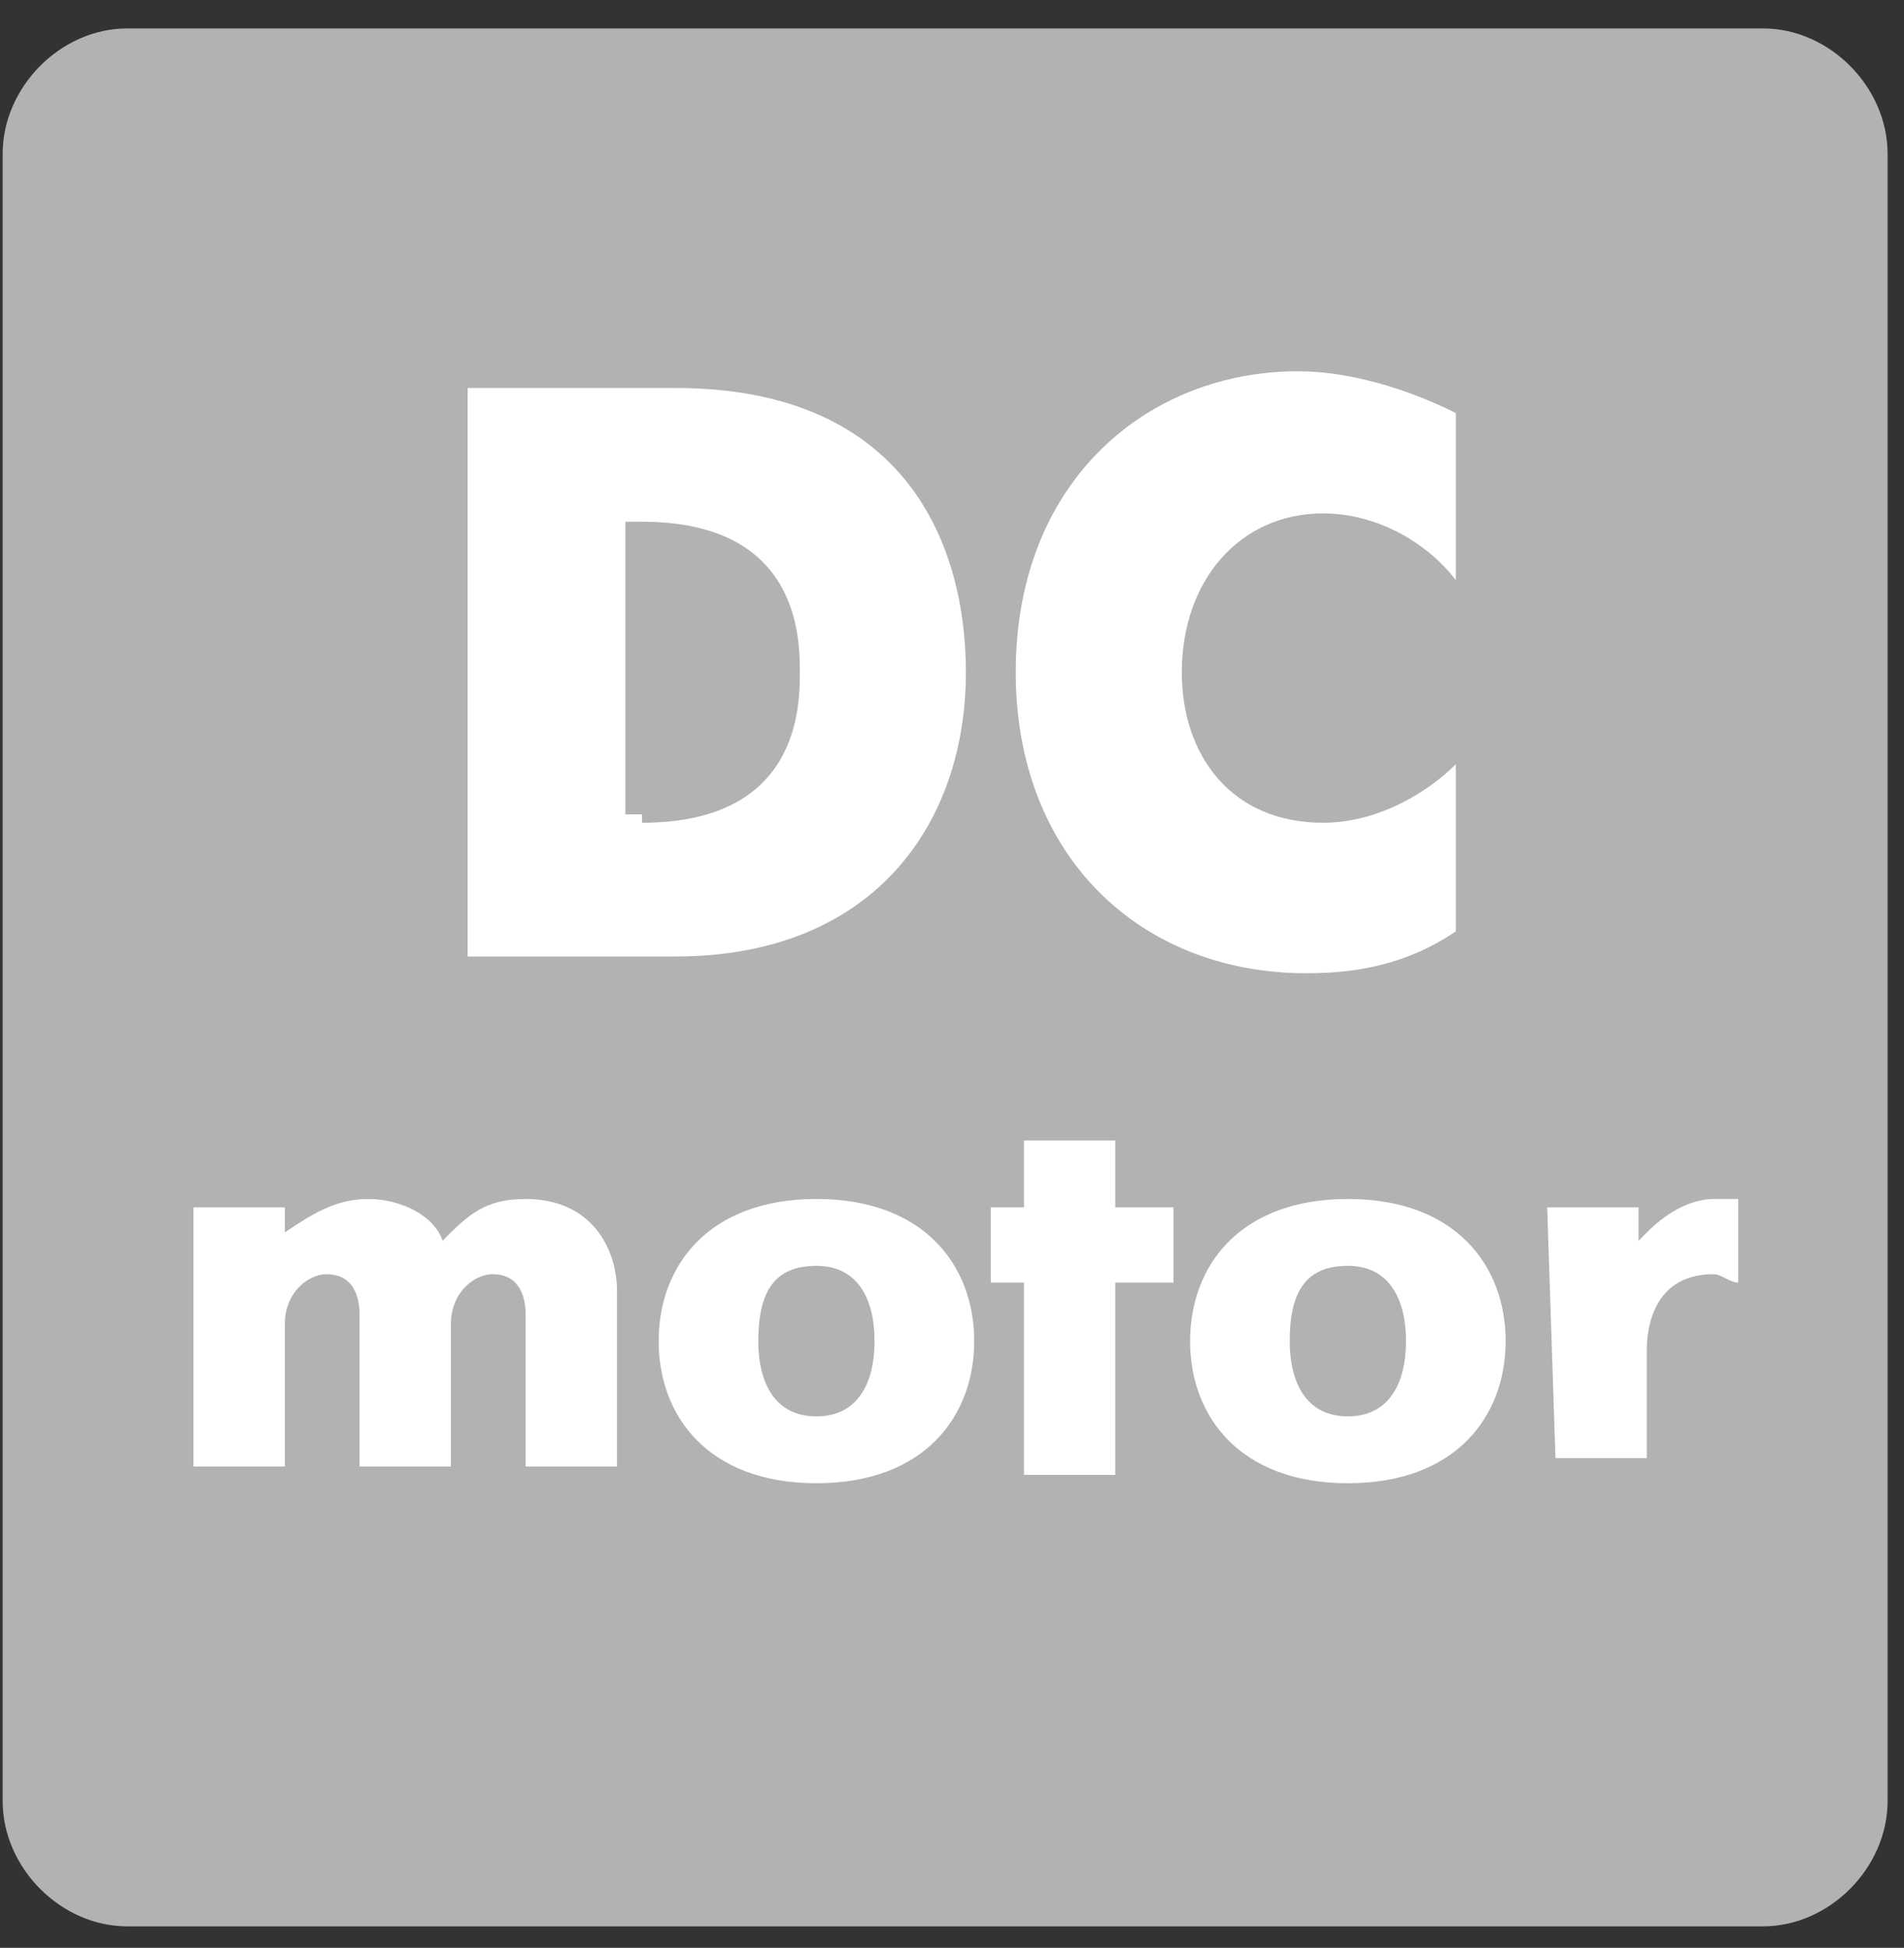 <svg width="44" height="45" viewBox="0 0 44 45" fill="none" xmlns="http://www.w3.org/2000/svg">
<rect x="0" y="0" width="44" height="45" fill="#333333" stroke="none"/>
<path d="M2.878 43.846C1.343 43.846 0 42.494 0 40.949V2.897C0 1.352 1.343 0 2.878 0H40.681C42.217 0 43.56 1.352 43.56 2.897V40.949C43.56 42.494 42.217 43.846 40.681 43.846" transform="translate(0.061 0.657)" fill="#B3B1B2"/>
<path d="M0 0H4.797C10.17 0 11.514 3.67 11.514 6.567C11.514 10.044 9.403 13.134 4.797 13.134H0V0ZM4.03 10.044C7.676 10.044 7.676 7.34 7.676 6.567C7.676 5.795 7.676 3.09 4.03 3.09H3.646V9.851H4.03V10.044Z" transform="translate(10.807 8.963)" fill="white"/>
<path d="M10.17 12.941C9.019 13.714 7.868 13.907 6.716 13.907C2.878 13.907 0 11.203 0 6.954C0 2.511 3.07 0 6.524 0C7.676 0 9.019 0.386 10.17 0.966V4.829C9.595 4.056 8.443 3.284 7.1 3.284C5.181 3.284 3.838 4.829 3.838 6.954C3.838 8.885 4.989 10.43 7.1 10.43C8.443 10.43 9.595 9.658 10.17 9.078" transform="translate(23.473 8.577)" fill="white"/>
<path d="M4.03 0C4.797 0 5.565 0.386 5.757 0.966C6.332 0.386 6.716 0 7.676 0C9.211 0 9.787 1.159 9.787 2.125V6.181H7.676V2.704C7.676 2.511 7.676 1.738 6.908 1.738C6.524 1.738 5.949 2.125 5.949 2.897V6.181H3.838V2.704C3.838 2.511 3.838 1.738 3.07 1.738C2.687 1.738 2.111 2.125 2.111 2.897V6.181H0V0.193H2.111V0.773C2.687 0.386 3.262 0 4.03 0Z" transform="translate(4.471 27.699)" fill="white"/>
<path d="M0 3.284C0 1.545 1.151 0 3.646 0C6.141 0 7.292 1.545 7.292 3.284C7.292 5.022 6.141 6.567 3.646 6.567C1.151 6.567 0 5.022 0 3.284ZM4.989 3.284C4.989 2.318 4.606 1.545 3.646 1.545C2.687 1.545 2.303 2.125 2.303 3.284C2.303 4.249 2.687 5.022 3.646 5.022C4.606 5.022 4.989 4.249 4.989 3.284Z" transform="translate(15.221 27.699)" fill="white"/>
<path d="M0.768 3.284H0V1.545H0.768V0H2.878V1.545H4.222V3.284H2.878V7.726H0.768" transform="translate(22.896 26.347)" fill="white"/>
<path d="M0 3.284C0 1.545 1.151 0 3.646 0C6.141 0 7.292 1.545 7.292 3.284C7.292 5.022 6.141 6.567 3.646 6.567C1.151 6.567 0 5.022 0 3.284ZM4.989 3.284C4.989 2.318 4.605 1.545 3.646 1.545C2.686 1.545 2.303 2.125 2.303 3.284C2.303 4.249 2.686 5.022 3.646 5.022C4.605 5.022 4.989 4.249 4.989 3.284Z" transform="translate(27.502 27.699)" fill="white"/>
<path d="M0 0.193H2.111V0.966L2.303 0.773C2.878 0.193 3.454 0 3.838 0C4.03 0 4.414 0 4.414 0V1.932C4.222 1.932 4.03 1.738 3.838 1.738C2.303 1.738 2.303 3.284 2.303 3.477V5.988H0.192" transform="translate(35.754 27.699)" fill="white"/>
</svg>
